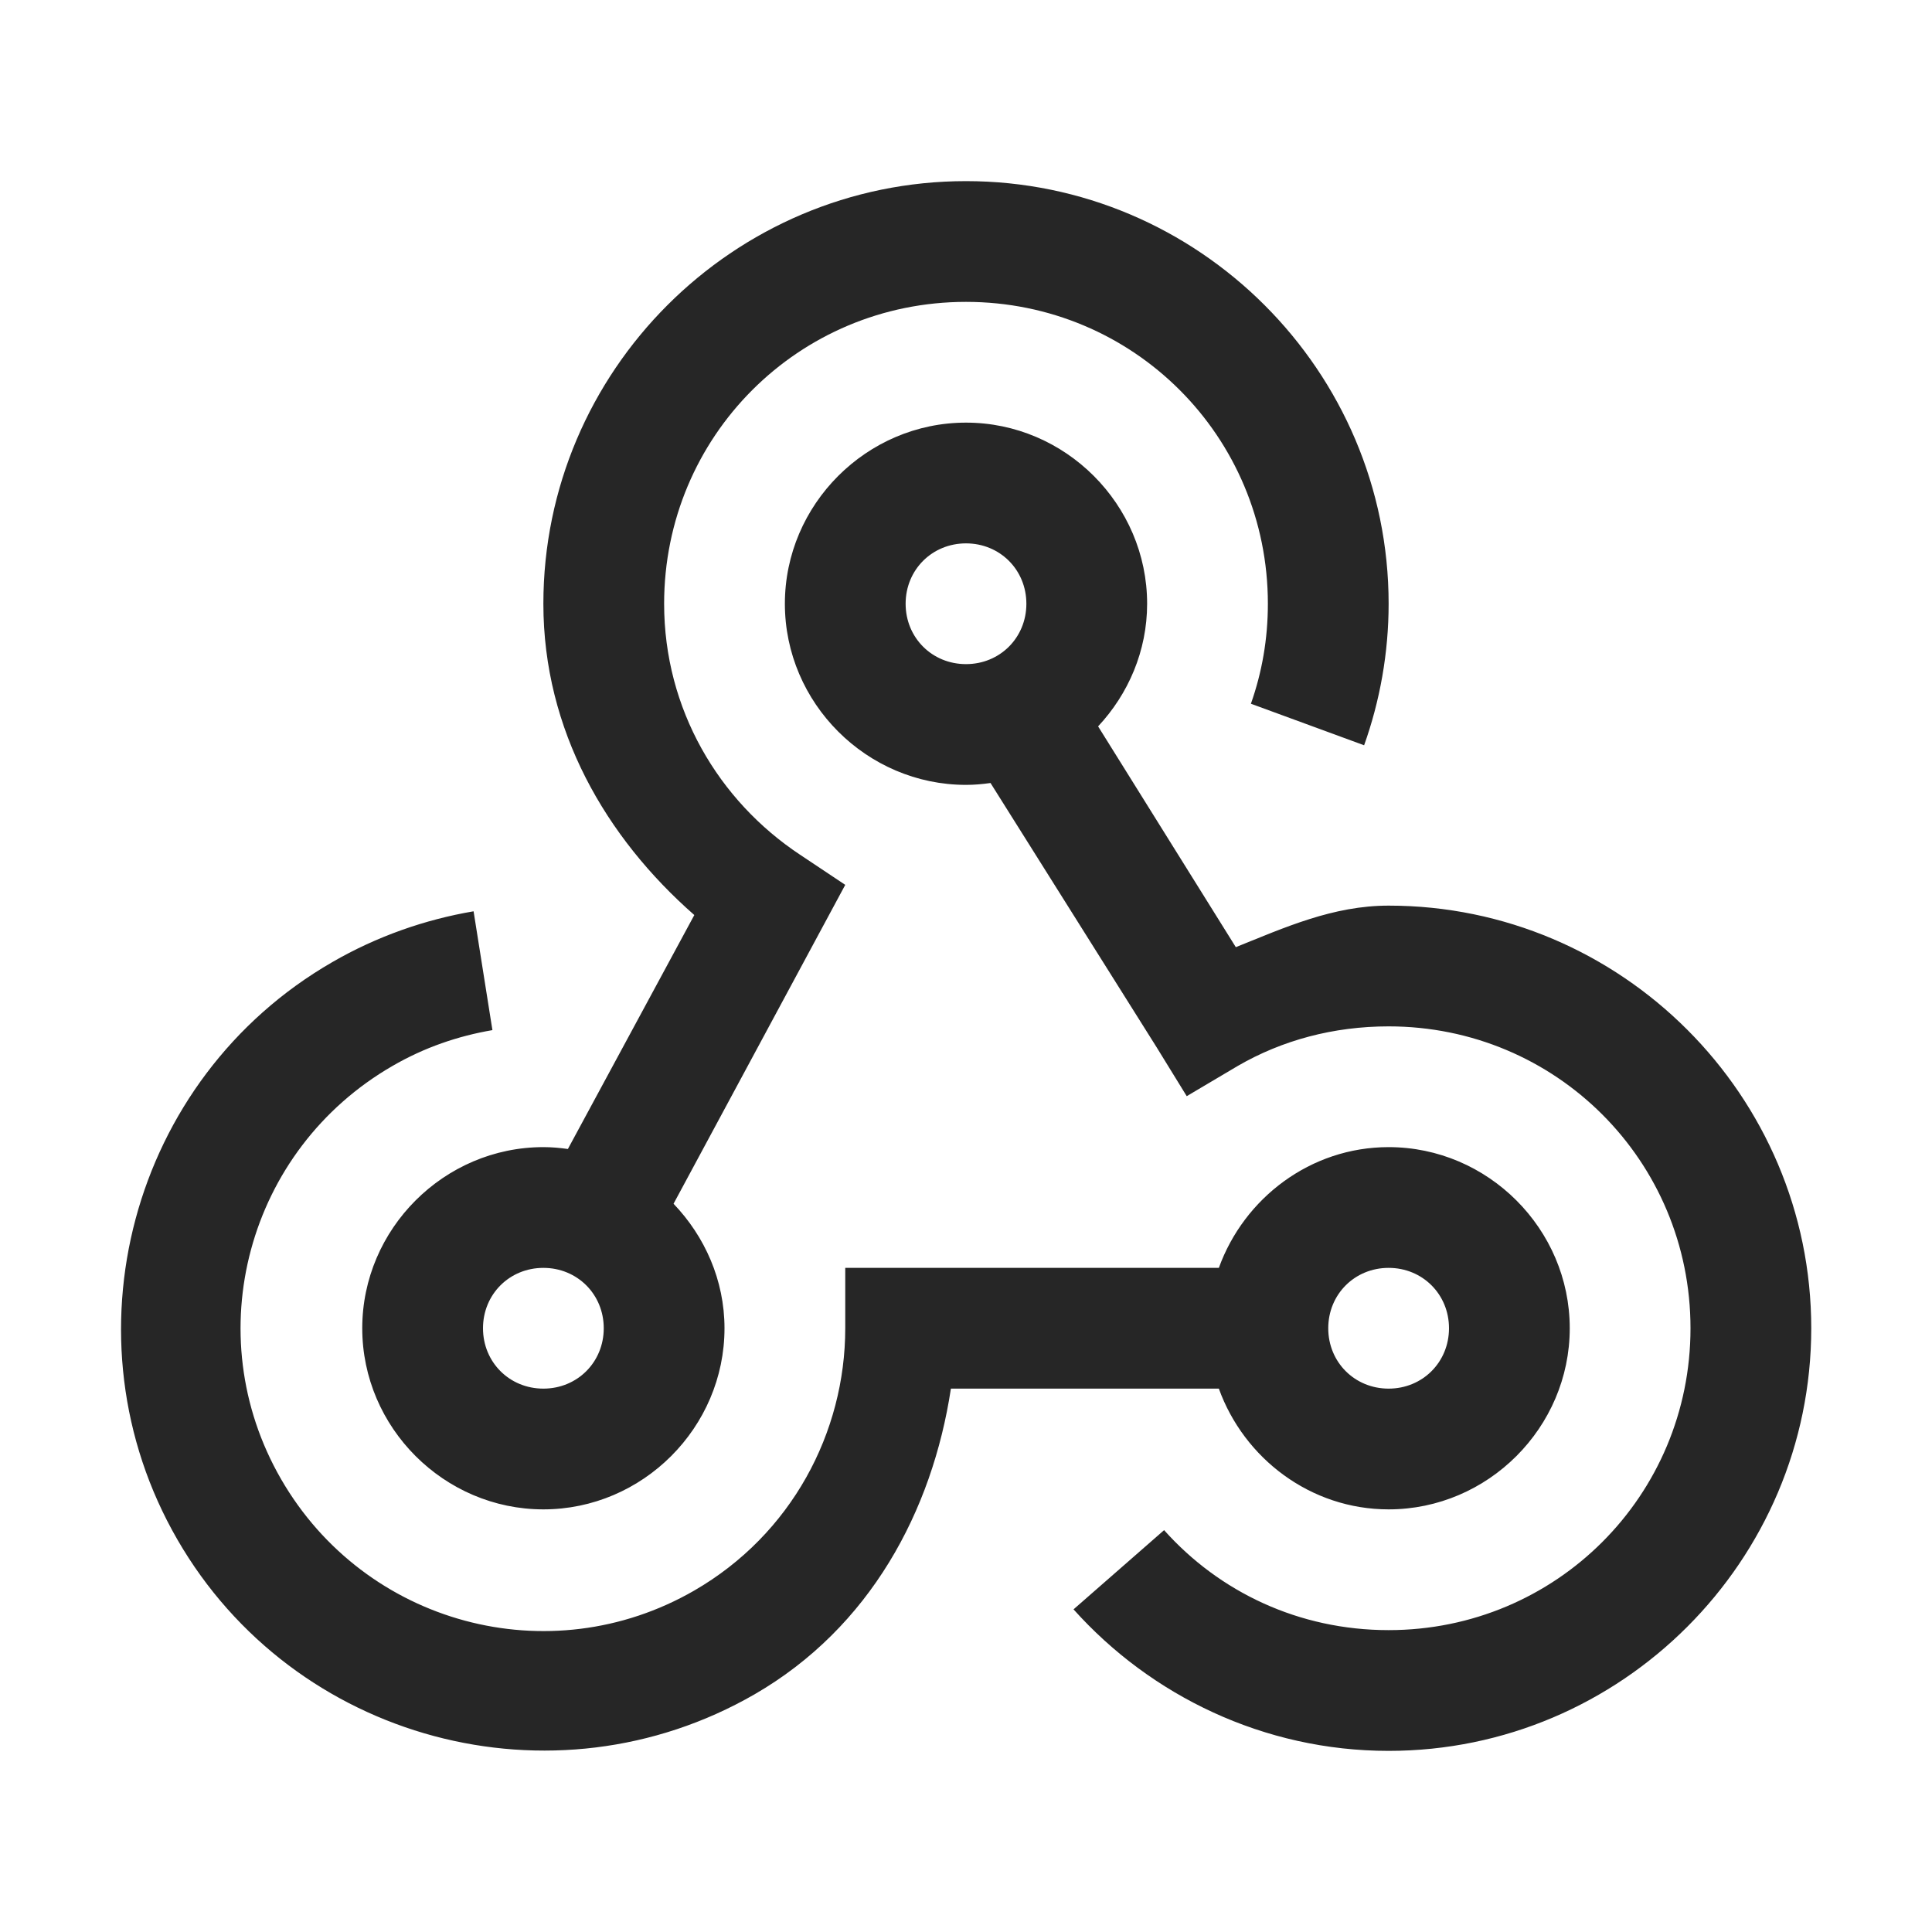 <?xml version="1.0" encoding="UTF-8"?>
<svg xmlns="http://www.w3.org/2000/svg" xmlns:xlink="http://www.w3.org/1999/xlink" viewBox="0 0 32 32" version="1.1" fill="#262626"><g id="surface1" fill="#262626"><path style=" " d="M 16 3 C 12.145 3 9 6.145 9 10 C 9 12.094 10.035 13.871 11.5 15.156 L 9.406 19.031 C 9.27 19.012 9.141 19 9 19 C 7.355 19 6 20.355 6 22 C 6 23.645 7.355 25 9 25 C 10.645 25 12 23.645 12 22 C 12 21.203 11.672 20.477 11.156 19.938 L 14 14.656 L 13.25 14.156 C 11.902 13.262 11 11.746 11 10 C 11 7.227 13.227 5 16 5 C 18.773 5 21 7.227 21 10 C 21 10.586 20.902 11.137 20.719 11.656 L 22.594 12.344 C 22.855 11.613 23 10.816 23 10 C 23 6.145 19.855 3 16 3 Z M 16 7 C 14.355 7 13 8.355 13 10 C 13 11.645 14.355 13 16 13 C 16.141 13 16.27 12.988 16.406 12.969 L 19.156 17.344 L 19.656 18.156 L 20.5 17.656 C 21.234 17.23 22.086 17 23 17 C 25.773 17 28 19.227 28 22 C 28 24.773 25.773 27 23 27 C 21.512 27 20.195 26.367 19.281 25.344 L 17.781 26.656 C 19.062 28.086 20.934 29 23 29 C 26.855 29 30 25.855 30 22 C 30 18.145 26.855 15 23 15 C 22.078 15 21.277 15.363 20.469 15.688 L 18.188 12.031 C 18.688 11.496 19 10.781 19 10 C 19 8.355 17.645 7 16 7 Z M 16 9 C 16.562 9 17 9.438 17 10 C 17 10.562 16.562 11 16 11 C 15.438 11 15 10.562 15 10 C 15 9.438 15.438 9 16 9 Z M 7.844 15.094 C 7.043 15.23 6.242 15.508 5.5 15.938 C 2.164 17.863 1.012 22.164 2.938 25.5 C 4.863 28.836 9.16 29.988 12.5 28.062 C 14.41 26.957 15.441 25.031 15.75 23 L 20.188 23 C 20.605 24.156 21.707 25 23 25 C 24.645 25 26 23.645 26 22 C 26 20.355 24.645 19 23 19 C 21.707 19 20.605 19.844 20.188 21 L 14 21 L 14 22 C 14 23.727 13.109 25.414 11.5 26.344 C 9.098 27.73 6.043 26.902 4.656 24.5 C 3.27 22.098 4.098 19.043 6.5 17.656 C 7.031 17.348 7.586 17.16 8.156 17.062 Z M 9 21 C 9.562 21 10 21.438 10 22 C 10 22.562 9.562 23 9 23 C 8.438 23 8 22.562 8 22 C 8 21.438 8.438 21 9 21 Z M 23 21 C 23.562 21 24 21.438 24 22 C 24 22.562 23.562 23 23 23 C 22.438 23 22 22.562 22 22 C 22 21.438 22.438 21 23 21 Z " fill="#262626"/></g></svg>
